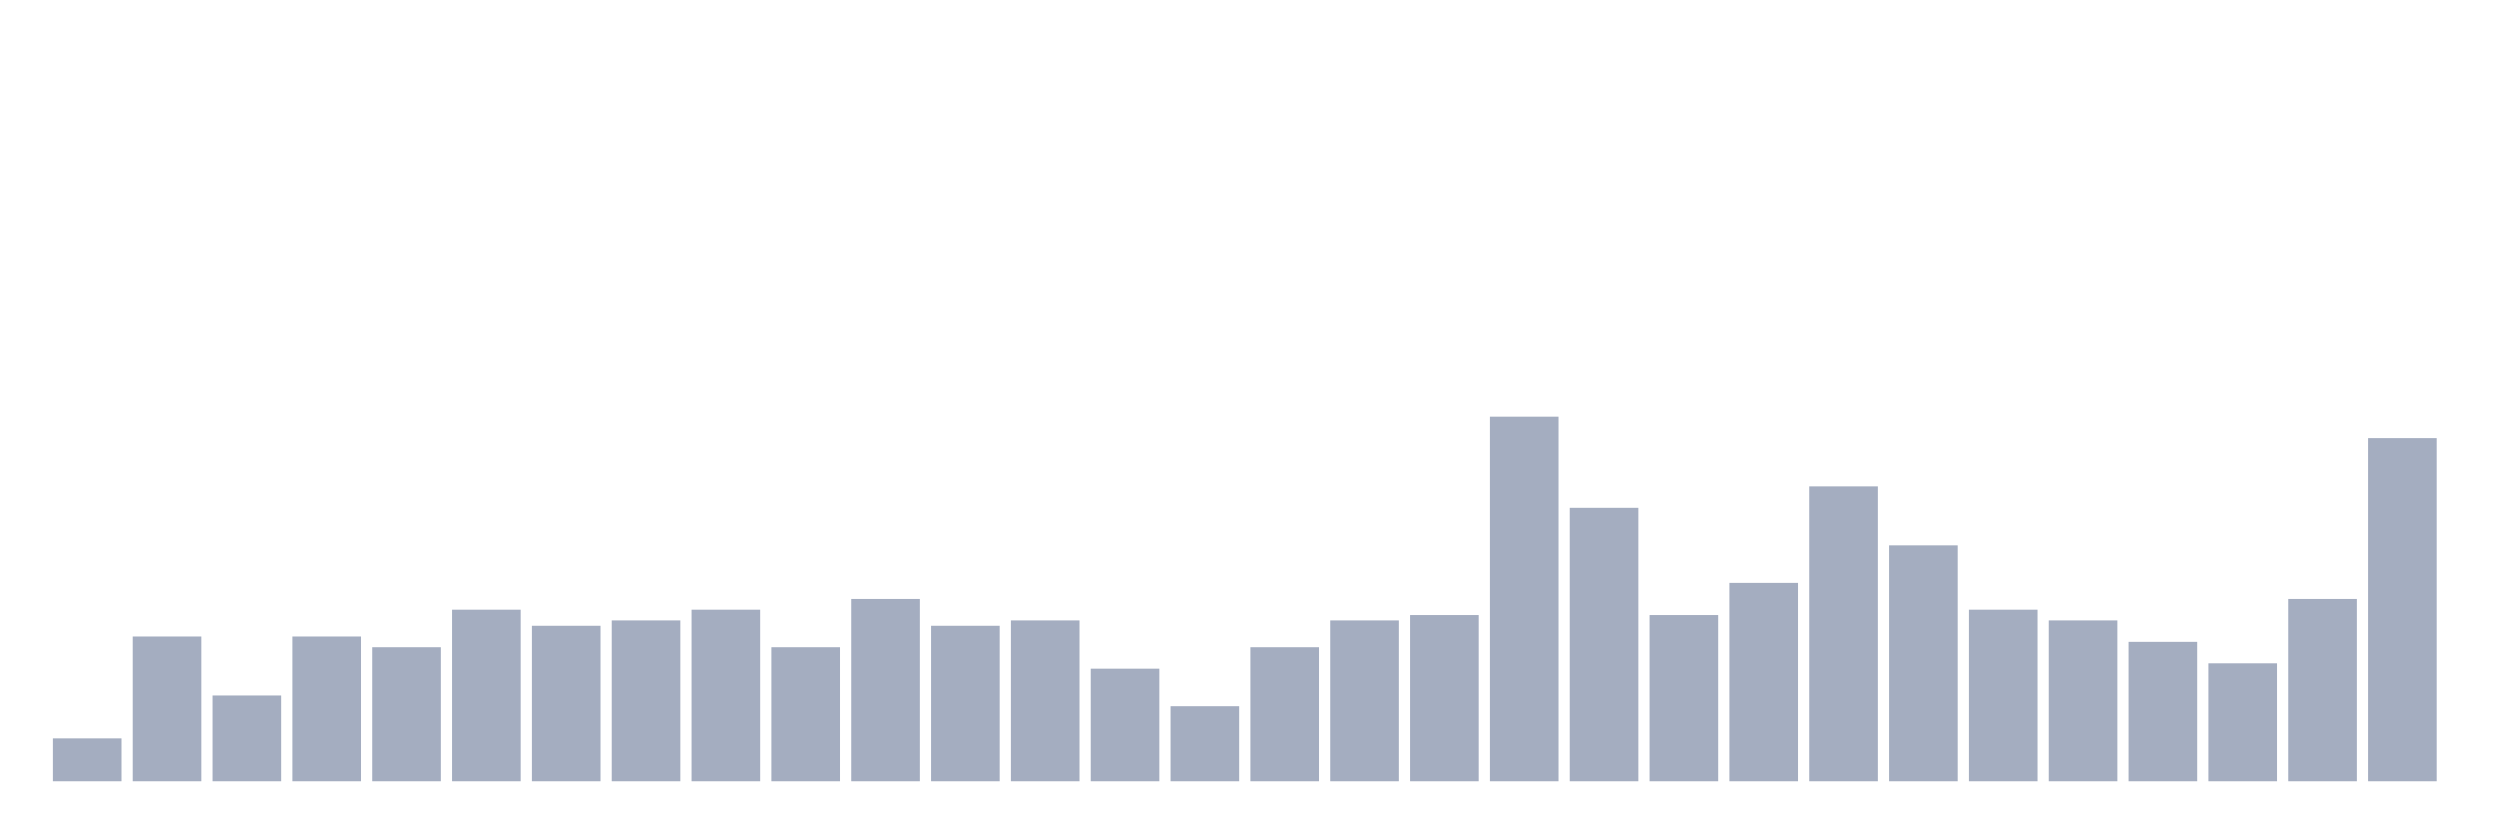 <svg xmlns="http://www.w3.org/2000/svg" viewBox="0 0 480 160"><g transform="translate(10,10)"><rect class="bar" x="0.153" width="13.175" y="131.765" height="8.235" fill="rgb(164,173,192)"></rect><rect class="bar" x="15.482" width="13.175" y="112.206" height="27.794" fill="rgb(164,173,192)"></rect><rect class="bar" x="30.81" width="13.175" y="123.529" height="16.471" fill="rgb(164,173,192)"></rect><rect class="bar" x="46.138" width="13.175" y="112.206" height="27.794" fill="rgb(164,173,192)"></rect><rect class="bar" x="61.466" width="13.175" y="114.265" height="25.735" fill="rgb(164,173,192)"></rect><rect class="bar" x="76.794" width="13.175" y="107.059" height="32.941" fill="rgb(164,173,192)"></rect><rect class="bar" x="92.123" width="13.175" y="110.147" height="29.853" fill="rgb(164,173,192)"></rect><rect class="bar" x="107.451" width="13.175" y="109.118" height="30.882" fill="rgb(164,173,192)"></rect><rect class="bar" x="122.779" width="13.175" y="107.059" height="32.941" fill="rgb(164,173,192)"></rect><rect class="bar" x="138.107" width="13.175" y="114.265" height="25.735" fill="rgb(164,173,192)"></rect><rect class="bar" x="153.436" width="13.175" y="105" height="35" fill="rgb(164,173,192)"></rect><rect class="bar" x="168.764" width="13.175" y="110.147" height="29.853" fill="rgb(164,173,192)"></rect><rect class="bar" x="184.092" width="13.175" y="109.118" height="30.882" fill="rgb(164,173,192)"></rect><rect class="bar" x="199.42" width="13.175" y="118.382" height="21.618" fill="rgb(164,173,192)"></rect><rect class="bar" x="214.748" width="13.175" y="125.588" height="14.412" fill="rgb(164,173,192)"></rect><rect class="bar" x="230.077" width="13.175" y="114.265" height="25.735" fill="rgb(164,173,192)"></rect><rect class="bar" x="245.405" width="13.175" y="109.118" height="30.882" fill="rgb(164,173,192)"></rect><rect class="bar" x="260.733" width="13.175" y="108.088" height="31.912" fill="rgb(164,173,192)"></rect><rect class="bar" x="276.061" width="13.175" y="70" height="70" fill="rgb(164,173,192)"></rect><rect class="bar" x="291.39" width="13.175" y="87.5" height="52.5" fill="rgb(164,173,192)"></rect><rect class="bar" x="306.718" width="13.175" y="108.088" height="31.912" fill="rgb(164,173,192)"></rect><rect class="bar" x="322.046" width="13.175" y="101.912" height="38.088" fill="rgb(164,173,192)"></rect><rect class="bar" x="337.374" width="13.175" y="83.382" height="56.618" fill="rgb(164,173,192)"></rect><rect class="bar" x="352.702" width="13.175" y="94.706" height="45.294" fill="rgb(164,173,192)"></rect><rect class="bar" x="368.031" width="13.175" y="107.059" height="32.941" fill="rgb(164,173,192)"></rect><rect class="bar" x="383.359" width="13.175" y="109.118" height="30.882" fill="rgb(164,173,192)"></rect><rect class="bar" x="398.687" width="13.175" y="113.235" height="26.765" fill="rgb(164,173,192)"></rect><rect class="bar" x="414.015" width="13.175" y="117.353" height="22.647" fill="rgb(164,173,192)"></rect><rect class="bar" x="429.344" width="13.175" y="105" height="35" fill="rgb(164,173,192)"></rect><rect class="bar" x="444.672" width="13.175" y="74.118" height="65.882" fill="rgb(164,173,192)"></rect></g></svg>